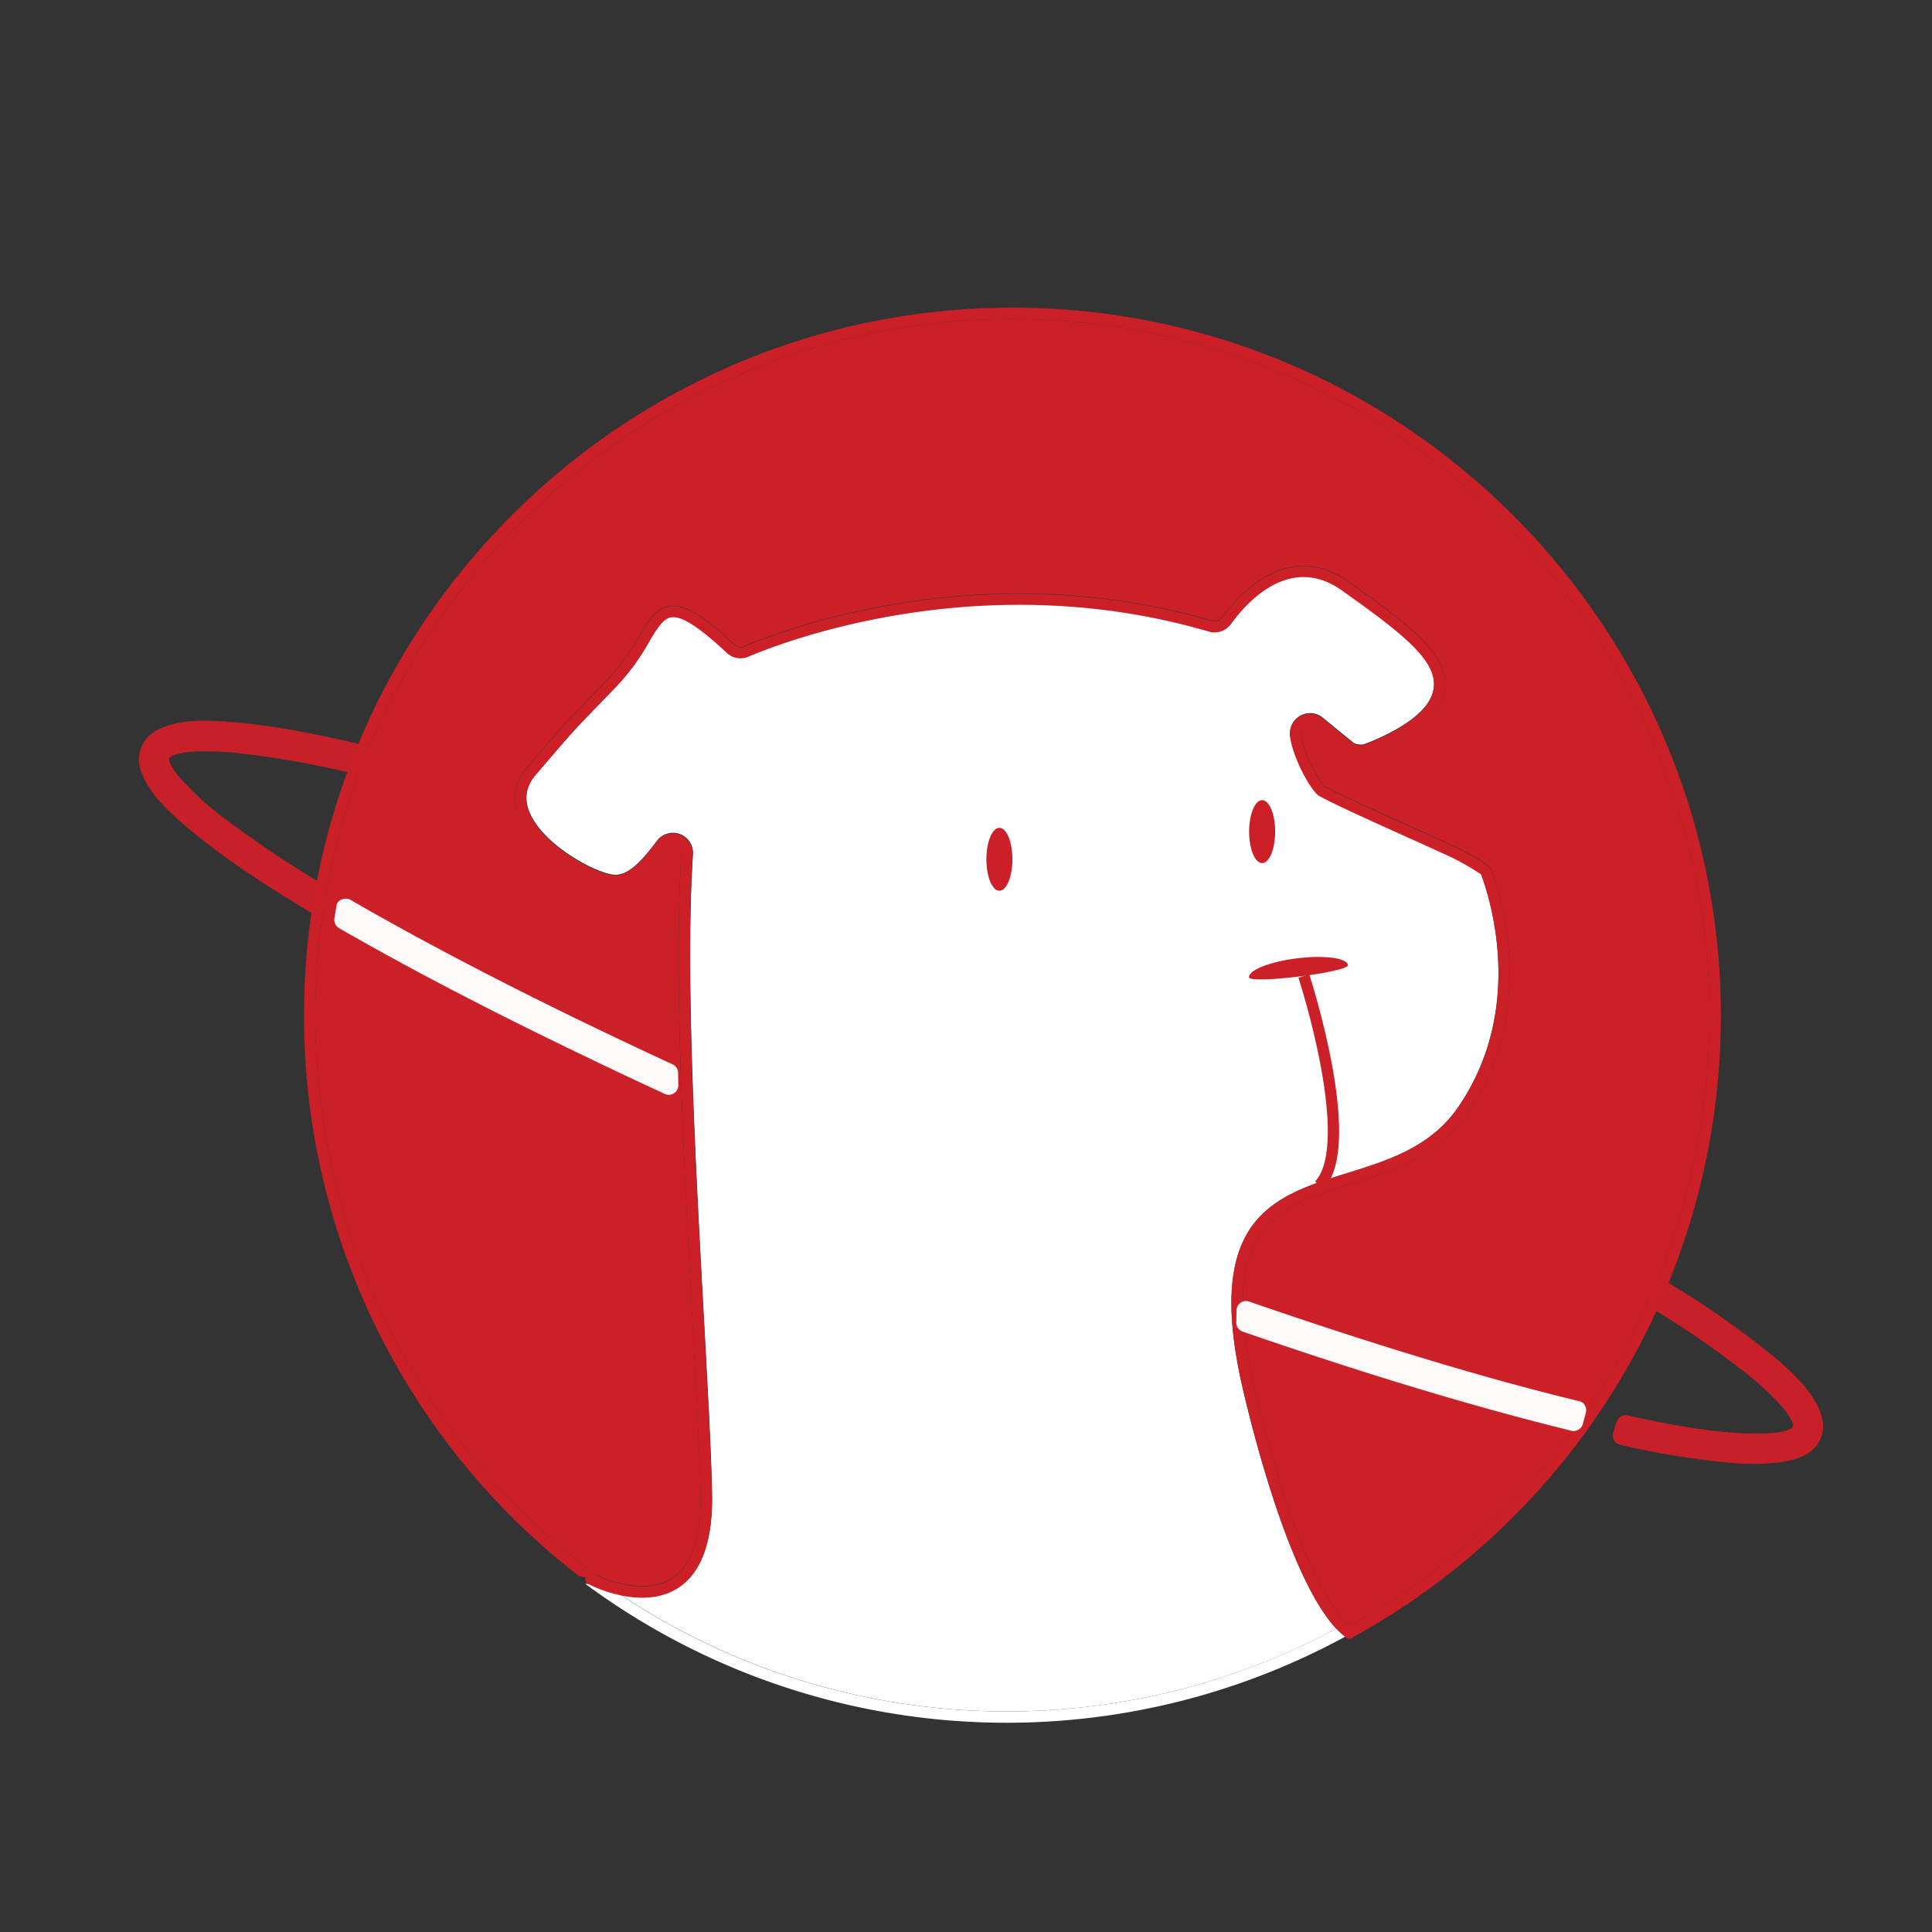 <svg xmlns="http://www.w3.org/2000/svg" viewBox="0 0 512 512" class="w-12 h-12"><rect x="0" y="0" width="512" height="512" fill="#333333" stroke="none"/><g><path d="M360.65,431.4c-.54.31-1.09.63-1.64.93-.37.22-.74.42-1.11.63l-1.46.8a187.76,187.76,0,0,1-201.36-14.05l1.11.06h0l4.45.26c1.26.88,2.52,1.75,3.8,2.59h0a184.72,184.72,0,0,0,189.64,9l1-.53,2.08.12.92.05Z" style="fill:#fff"></path><path d="M456.05,269.27A187.89,187.89,0,0,1,359,433.62l-.12-.07-1-.59-.32-.2a15.29,15.29,0,0,1-1.28-1.08l.87-.48.51-.28a184.89,184.89,0,0,0,95.37-161.65c0-101.87-82.88-184.74-184.75-184.74S83.56,167.4,83.56,269.27a184.6,184.6,0,0,0,74.24,148l2,1.5a22.22,22.22,0,0,1-3.26-.44L155.1,418l-1.63-.31A187.52,187.52,0,0,1,80.56,269.27c0-103.52,84.22-187.74,187.74-187.74S456.05,165.75,456.05,269.27Z" style="fill:#cc2028"></path><path d="M453.05,269.27a184.89,184.89,0,0,1-95.37,161.65c-14-12-25.71-64.88-25.83-65.43-8.92-40.84,7.27-45.88,26-51.72,10.93-3.41,23.32-7.27,31.21-18.9,18.77-27.65,8.37-58.55,6.1-64.46-.69-1.8-9.44-6-9.53-6.06-2.22-1-6.16-2.82-10.72-4.87-8.8-3.95-19.74-8.87-23.83-11.14-1-.77-5.47-8.06-6.26-13.53a2.32,2.32,0,0,1,3.77-2.13l8.29,6.78c1.41,1.15,4,1,4.8,1a1.8,1.8,0,0,0,.39-.08c5-1.83,17-6.91,20.06-14.7,4.13-10.45-6.75-18.83-24.85-31.65-16.26-11.52-29.78,4.45-33.53,9.63a2.34,2.34,0,0,1-2.54.83c-60.81-17.85-114,2.5-124.08,6.76a2.3,2.3,0,0,1-2.49-.46c-8.33-7.8-13.32-10.75-17.16-10.21-3.65.51-5.67,3.89-8.22,8.17a56.22,56.22,0,0,1-7.77,10.74l-4.82,5c-6.93,7.14-6.93,7.14-14.74,16.25l-2.23,2.6a12.18,12.18,0,0,0-1.7,14.26c4.86,9.7,20.28,17.65,25.49,17.32,4.66-.32,8.54-4.32,12.93-10.23a2.32,2.32,0,0,1,4.17,1.55c-2.13,31.62.67,82.61,2.91,123.57,1,18.85,1.92,35.12,2.14,46,.22,11.61-2.39,19.19-7.79,22.52-7.23,4.47-17.61.08-20.06-1.06a184.6,184.6,0,0,1-74.24-148c0-101.87,82.88-184.74,184.74-184.74S453.05,167.4,453.05,269.27Z" style="fill:#cc2028"></path><path d="M386.59,293.18C379.28,304,367.94,307.48,357,310.9c-19.32,6-37.55,11.7-28.06,55.23.48,2.18,11.17,50.51,25.19,65.48a184.72,184.72,0,0,1-189.64-9c4.57,1,10.21,1.15,15-1.78,6.37-3.93,9.47-12.38,9.22-25.14-.22-10.95-1.11-27.25-2.14-46.12-2.24-40.88-5-91.77-2.92-123.21a5.32,5.32,0,0,0-9.56-3.54c-4.62,6.21-7.72,8.82-10.73,9-4,.28-18.24-6.94-22.61-15.66-2-4-1.59-7.61,1.3-11l2.23-2.6c7.74-9,7.74-9,14.61-16.11l4.82-5a58.26,58.26,0,0,0,8.2-11.28c2.22-3.73,3.83-6.43,6.06-6.74,2.76-.39,7.3,2.52,14.69,9.43a5.3,5.3,0,0,0,5.71,1c9.89-4.19,62.23-24.21,122.06-6.64a5.36,5.36,0,0,0,5.82-2c4.29-5.91,15.73-18.6,29.37-8.94,18.53,13.12,26.92,20.18,23.79,28.09-2.67,6.73-14.27,11.5-18.1,12.92a5.35,5.35,0,0,1-2.46-.32l-8.29-6.78a5.32,5.32,0,0,0-8.64,4.87c.89,6.17,5.84,14.65,7.7,15.69,4.27,2.38,15.28,7.32,24.13,11.3,4.55,2,8.47,3.8,10.66,4.84a72.26,72.26,0,0,1,8.1,4.63C394.78,237.84,404.31,267.07,386.59,293.18Z" style="fill:#fff"></path><path d="M389.07,294.87c-7.89,11.63-20.28,15.49-31.21,18.9-18.74,5.84-34.93,10.88-26,51.72.12.55,11.81,53.47,25.83,65.43.14.12.27.23.41.33s.25.21.38.3a1.41,1.41,0,0,1,.54.78,1.43,1.43,0,0,1-.16,1.22.33.33,0,0,1-.06.1,1.51,1.51,0,0,1-1.21.61,1.49,1.49,0,0,1-.89-.3l-.25-.2a17.77,17.77,0,0,1-2.34-2.15c-14-15-24.71-63.3-25.19-65.48-9.49-43.53,8.74-49.21,28.06-55.23,11-3.42,22.31-6.95,29.62-17.72,17.72-26.11,8.19-55.34,5.86-61.49a72.26,72.26,0,0,0-8.1-4.63c-2.19-1-6.11-2.8-10.66-4.84-8.85-4-19.86-8.92-24.13-11.3-1.86-1-6.81-9.52-7.7-15.69a5.32,5.32,0,0,1,8.64-4.87l8.29,6.78a5.35,5.35,0,0,0,2.46.32c3.83-1.42,15.43-6.19,18.1-12.92,3.13-7.91-5.26-15-23.79-28.09-13.64-9.66-25.08,3-29.37,8.94a5.36,5.36,0,0,1-5.82,2c-59.83-17.57-112.17,2.45-122.06,6.64a5.3,5.3,0,0,1-5.71-1c-7.39-6.91-11.93-9.82-14.69-9.43-2.23.31-3.84,3-6.06,6.74a58.26,58.26,0,0,1-8.2,11.28l-4.82,5c-6.87,7.07-6.87,7.07-14.61,16.11l-2.23,2.6c-2.89,3.36-3.31,6.95-1.3,11,4.37,8.72,18.63,15.94,22.61,15.66,3-.2,6.11-2.81,10.73-9a5.32,5.32,0,0,1,9.56,3.54c-2.11,31.44.68,82.33,2.92,123.21,1,18.87,1.92,35.17,2.14,46.12.25,12.76-2.85,21.21-9.22,25.14-4.76,2.93-10.4,2.75-15,1.78h0a36.37,36.37,0,0,1-8.25-2.85h0l-.32-.16a1.5,1.5,0,0,1-.77-1.61,1.56,1.56,0,0,1,.15-.41,1.48,1.48,0,0,1,2-.63l.53.26c2.45,1.14,12.83,5.53,20.06,1.06,5.4-3.33,8-10.91,7.79-22.52-.22-10.9-1.11-27.17-2.14-46-2.24-41-5-91.95-2.91-123.57a2.32,2.32,0,0,0-4.17-1.55c-4.39,5.91-8.27,9.91-12.93,10.23-5.21.33-20.63-7.62-25.49-17.32a12.18,12.18,0,0,1,1.7-14.26l2.23-2.6c7.81-9.11,7.81-9.11,14.74-16.25l4.82-5a56.22,56.22,0,0,0,7.77-10.74c2.55-4.28,4.57-7.66,8.22-8.17,3.84-.54,8.83,2.41,17.16,10.21a2.3,2.3,0,0,0,2.49.46c10.05-4.26,63.27-24.61,124.08-6.76a2.34,2.34,0,0,0,2.54-.83c3.75-5.18,17.27-21.15,33.53-9.63,18.1,12.82,29,21.2,24.85,31.65-3.09,7.79-15.06,12.87-20.06,14.7a1.8,1.8,0,0,1-.39.08c-.77.07-3.39.18-4.8-1l-8.29-6.78a2.32,2.32,0,0,0-3.77,2.13c.79,5.47,5.28,12.76,6.26,13.53,4.09,2.27,15,7.19,23.83,11.14,4.56,2.05,8.5,3.82,10.72,4.87.09.05,8.84,4.26,9.53,6.06C397.44,236.32,407.84,267.22,389.07,294.87Z" style="fill:#cc2028"></path></g><g><ellipse cx="264.85" cy="227.72" rx="3.45" ry="8.34" style="fill:#cc2028"></ellipse><ellipse cx="334.48" cy="220.39" rx="3.45" ry="8.34" style="fill:#cc2028"></ellipse><path d="M331,259c.23,1.88,26.47-1.37,26.24-3.25s-6.3-2.68-13.54-1.78S330.81,257.14,331,259Z" style="fill:#cc2028"></path><path d="M345.53,258.65s14.53,44.5,4.07,55.48" style="fill:none;stroke:#cc2028;stroke-miterlimit:10;stroke-width:3"></path></g><g><g style="opacity:0.97"><path d="M83.91,236.28c-32.9-20-43.24-31.8-41.4-36.27.84-2,4.55-3.38,11.9-3.38,8.55,0,22,1.81,41.63,6.42a9.24,9.24,0,0,1,.2-3.05c-34.47-8.12-53.46-8.52-56.5-1.13-3.13,7.61,11.59,21.28,43.76,40.69Z" style="fill:#cc2028"></path><path d="M85.17,234.12a287.7,287.7,0,0,1-25.43-17.06A75.11,75.11,0,0,1,47.1,205.45c-.09-.1-.17-.21-.25-.31s.36.48.11.14l-.38-.52c-.26-.37-.51-.74-.75-1.12s-.36-.61-.52-.93c-.08-.14-.14-.29-.22-.43-.27-.52.17.57,0,0-.08-.27-.18-.54-.26-.82,0-.12,0-.25-.07-.37s0,.73,0,.21a2.17,2.17,0,0,0,0-.36c-.06-.53.06.33-.06.32s.39-1.21,0-.15a.8.8,0,0,1,.19-.32c.24-.2-.49.34-.05.07s-.17.05.16-.17a9.67,9.67,0,0,1,.89-.5c-.42.2.59-.2.77-.26a23.64,23.64,0,0,1,6.33-.81,80.64,80.64,0,0,1,10.07.46,247.69,247.69,0,0,1,32.29,5.85,2.52,2.52,0,0,0,3.16-2.41,8.32,8.32,0,0,1,.12-2.39,2.54,2.54,0,0,0-1.75-3.07c-11.55-2.72-23.28-5.19-35.13-6.17-6.42-.53-14-1-19.91,2a8.74,8.74,0,0,0-4.42,11.1c2.18,6.05,7.54,10.83,12.31,14.87,10,8.5,21.25,15.59,32.48,22.38,1.78,1.07,3.54-.37,3.76-2.16l.41-3.28a2.52,2.52,0,0,0-2.5-2.5,2.55,2.55,0,0,0-2.5,2.5L81,239.56l3.76-2.16c-9.73-5.88-19.44-12-28.36-19.06a89.32,89.32,0,0,1-8.68-7.69c-1-1.08-2-2.19-3-3.36-.42-.53.3.41-.09-.12l-.22-.3c-.18-.25-.36-.5-.53-.76-.35-.52-.68-1.05-1-1.6q-.2-.34-.36-.69c-.09-.18-.39-1-.12-.22a14.06,14.06,0,0,1-.47-1.43c0-.2-.07-.42-.13-.62s0,.65,0-.05c0-.2,0-.39,0-.59s.21-.95,0-.12a7.48,7.48,0,0,0,.27-1.06c0-.13-.32.54,0,0,.11-.19.24-.39.34-.58.28-.52-.41.37,0,0,.14-.13.27-.29.41-.42l.46-.4c-.61.56,0,0,.23-.13.39-.24.81-.44,1.23-.65.13-.06.43-.16-.19.08.14-.05.28-.12.43-.16s.55-.2.83-.28c.55-.17,1.11-.31,1.68-.43.3-.07.61-.13.92-.18s1.23-.18.6-.1a55,55,0,0,1,10.34-.18c12.2.72,24.31,3.37,36.18,6.16l-1.75-3.08a13.28,13.28,0,0,0-.29,3.72l3.17-2.42a275.12,275.12,0,0,0-31.57-5.81,98.59,98.59,0,0,0-10.3-.69c-4,0-9.21,0-12.63,2.49-3.58,2.65-2.49,6.84-.38,10,3.08,4.66,7.51,8.44,11.82,11.93a269,269,0,0,0,29,19.85C85.4,240.12,87.91,235.8,85.17,234.12Z" style="fill:#cc2028"></path></g><g style="opacity:0.97"><path d="M177.17,284.31c-31.19-14.43-59.33-28.7-82.4-41.86l-3.17-1.83-.53,3.16,2.22,1.27c23.45,13.39,52.14,27.92,83.94,42.59Z" style="fill:#fff"></path><path d="M178.43,282.15c-23.26-10.76-46.31-22.06-68.83-34.31q-8.43-4.59-16.74-9.38c-1.28-.74-3.4-.13-3.68,1.49l-.52,3.16a2.6,2.6,0,0,0,1.15,2.83c21.17,12.19,43,23.3,65,33.88q10.54,5.08,21.19,10a2.53,2.53,0,0,0,3.76-2.16l-.06-3.33c-.06-3.21-5.06-3.22-5,0l.06,3.33,3.76-2.15c-23.43-10.82-46.64-22.17-69.33-34.48q-8.47-4.59-16.83-9.39l1.15,2.82.53-3.16-3.68,1.5c21.12,12.2,42.86,23.31,64.83,33.9q10.34,5,20.75,9.79a2.57,2.57,0,0,0,3.42-.89A2.54,2.54,0,0,0,178.43,282.15Z" style="fill:#fff"></path></g><g style="opacity:0.97"><path d="M417.83,373.74c-4-1-8.23-2-12.7-3.23-22.23-5.9-47.63-13.8-74.94-23.23l-.07,3.25c27,9.31,52.16,17.11,74.2,23q6.65,1.75,12.71,3.24Z" style="fill:#fff"></path><path d="M418.49,371.33c-22.63-5.51-44.95-12.27-67.08-19.53q-10.31-3.39-20.55-6.93a2.53,2.53,0,0,0-3.17,2.41l-.07,3.25a2.56,2.56,0,0,0,1.83,2.41c22.45,7.73,45.08,15,68,21.28q9.44,2.59,18.94,4.93a2.53,2.53,0,0,0,3.07-1.75l.8-3c.83-3.12-4-4.44-4.82-1.33l-.8,3,3.08-1.74c-22.46-5.5-44.61-12.18-66.57-19.37q-10.2-3.34-20.35-6.84l1.84,2.41.07-3.25-3.16,2.41c22.63,7.82,45.44,15.15,68.53,21.5,6.34,1.74,12.71,3.41,19.1,5C420.29,376.91,421.62,372.09,418.49,371.33Z" style="fill:#fff"></path></g><g style="opacity:0.97"><path d="M439.9,341.55a10.17,10.17,0,0,1-.27,3.38c30.1,18.71,39.63,29.78,37.86,34.1-1.71,4.13-15.14,5.36-46.67-1.49l0,0-.88,2.87c15.09,3.32,26.86,5,35.24,5,8.61,0,13.67-1.75,15.11-5.26C483.28,372.83,469.71,359.86,439.9,341.55Z" style="fill:#cc2028"></path><path d="M437.4,341.55a8.79,8.79,0,0,1-.18,2.71,2.57,2.57,0,0,0,1.15,2.83,238.58,238.58,0,0,1,24.85,17.23,84.09,84.09,0,0,1,7.16,6.44c.83.86,1.64,1.74,2.39,2.67.11.13.67.86.22.26.16.2.31.41.46.62.27.37.53.76.77,1.16s.37.64.53,1c.08.15.14.3.22.45-.2-.38-.13-.39,0,0,.08.27.15.54.23.8.17.57,0-.3,0-.17s0,.27,0,.39c-.07.81.17-.57,0,.07s.36-.53,0,.1.46-.45-.1.11c-.07.06-.25.17-.28.24.09-.27.51-.3,0,0-.26.14-.55.27-.8.42s.64-.21,0,0l-.57.19a18.47,18.47,0,0,1-2.75.6c-.37.06.66-.07.08,0l-.34,0-.9.09c-.66.06-1.32.09-2,.12-1.46.05-2.93,0-4.39,0-10.66-.38-21.27-2.48-31.67-4.73a2.5,2.5,0,0,0-2.43.64c-.89,1.07-1.15,2.7-1.55,4a2.51,2.51,0,0,0,1.74,3.07,216.88,216.88,0,0,0,29.39,4.8,59.93,59.93,0,0,0,12.49-.07c3.52-.46,7.57-1.35,10-4.17,3.09-3.57,2.19-8.18,0-11.94-3.06-5.17-7.84-9.35-12.44-13.1a251.29,251.29,0,0,0-27.48-19c-2.75-1.69-5.27,2.63-2.53,4.32a269.73,269.73,0,0,1,23.84,16.1c2.68,2.07,5.29,4.24,7.75,6.56q1.57,1.47,3,3.05c.41.45.81.9,1.2,1.36l.55.66.26.33c-.36-.45.06.08.1.14a23.7,23.7,0,0,1,1.7,2.6c.2.38.39.76.57,1.15s-.16-.49,0,.1c.08.22.16.44.23.67s.15.7.25,1,0-.65,0,0c0,.2,0,.41,0,.61s0,.31,0,.47c0,.55.11-.34,0-.09s-.17.66-.28,1c.2-.59,0,0-.15.23a4,4,0,0,1-.23.34c.06-.08.32-.36,0,0s-.4.41-.62.6c-.06.06-.36.28,0,0l-.49.32a12,12,0,0,1-4.2,1.47,44.81,44.81,0,0,1-11.51.41c-10.15-.59-20.2-2.58-30.11-4.76l1.75,3.08.88-2.88-.64,1.11,0,0-2.44.64c10.25,2.22,20.67,4.22,31.16,4.82,4.94.28,10.86.6,15.43-1.71,9.65-4.88-3.16-16.43-7.3-20-8.81-7.65-18.67-14.11-28.55-20.26l1.15,2.82a13.75,13.75,0,0,0,.36-4C442.22,338.35,437.22,338.33,437.4,341.55Z" style="fill:#cc2028"></path></g></g></svg>